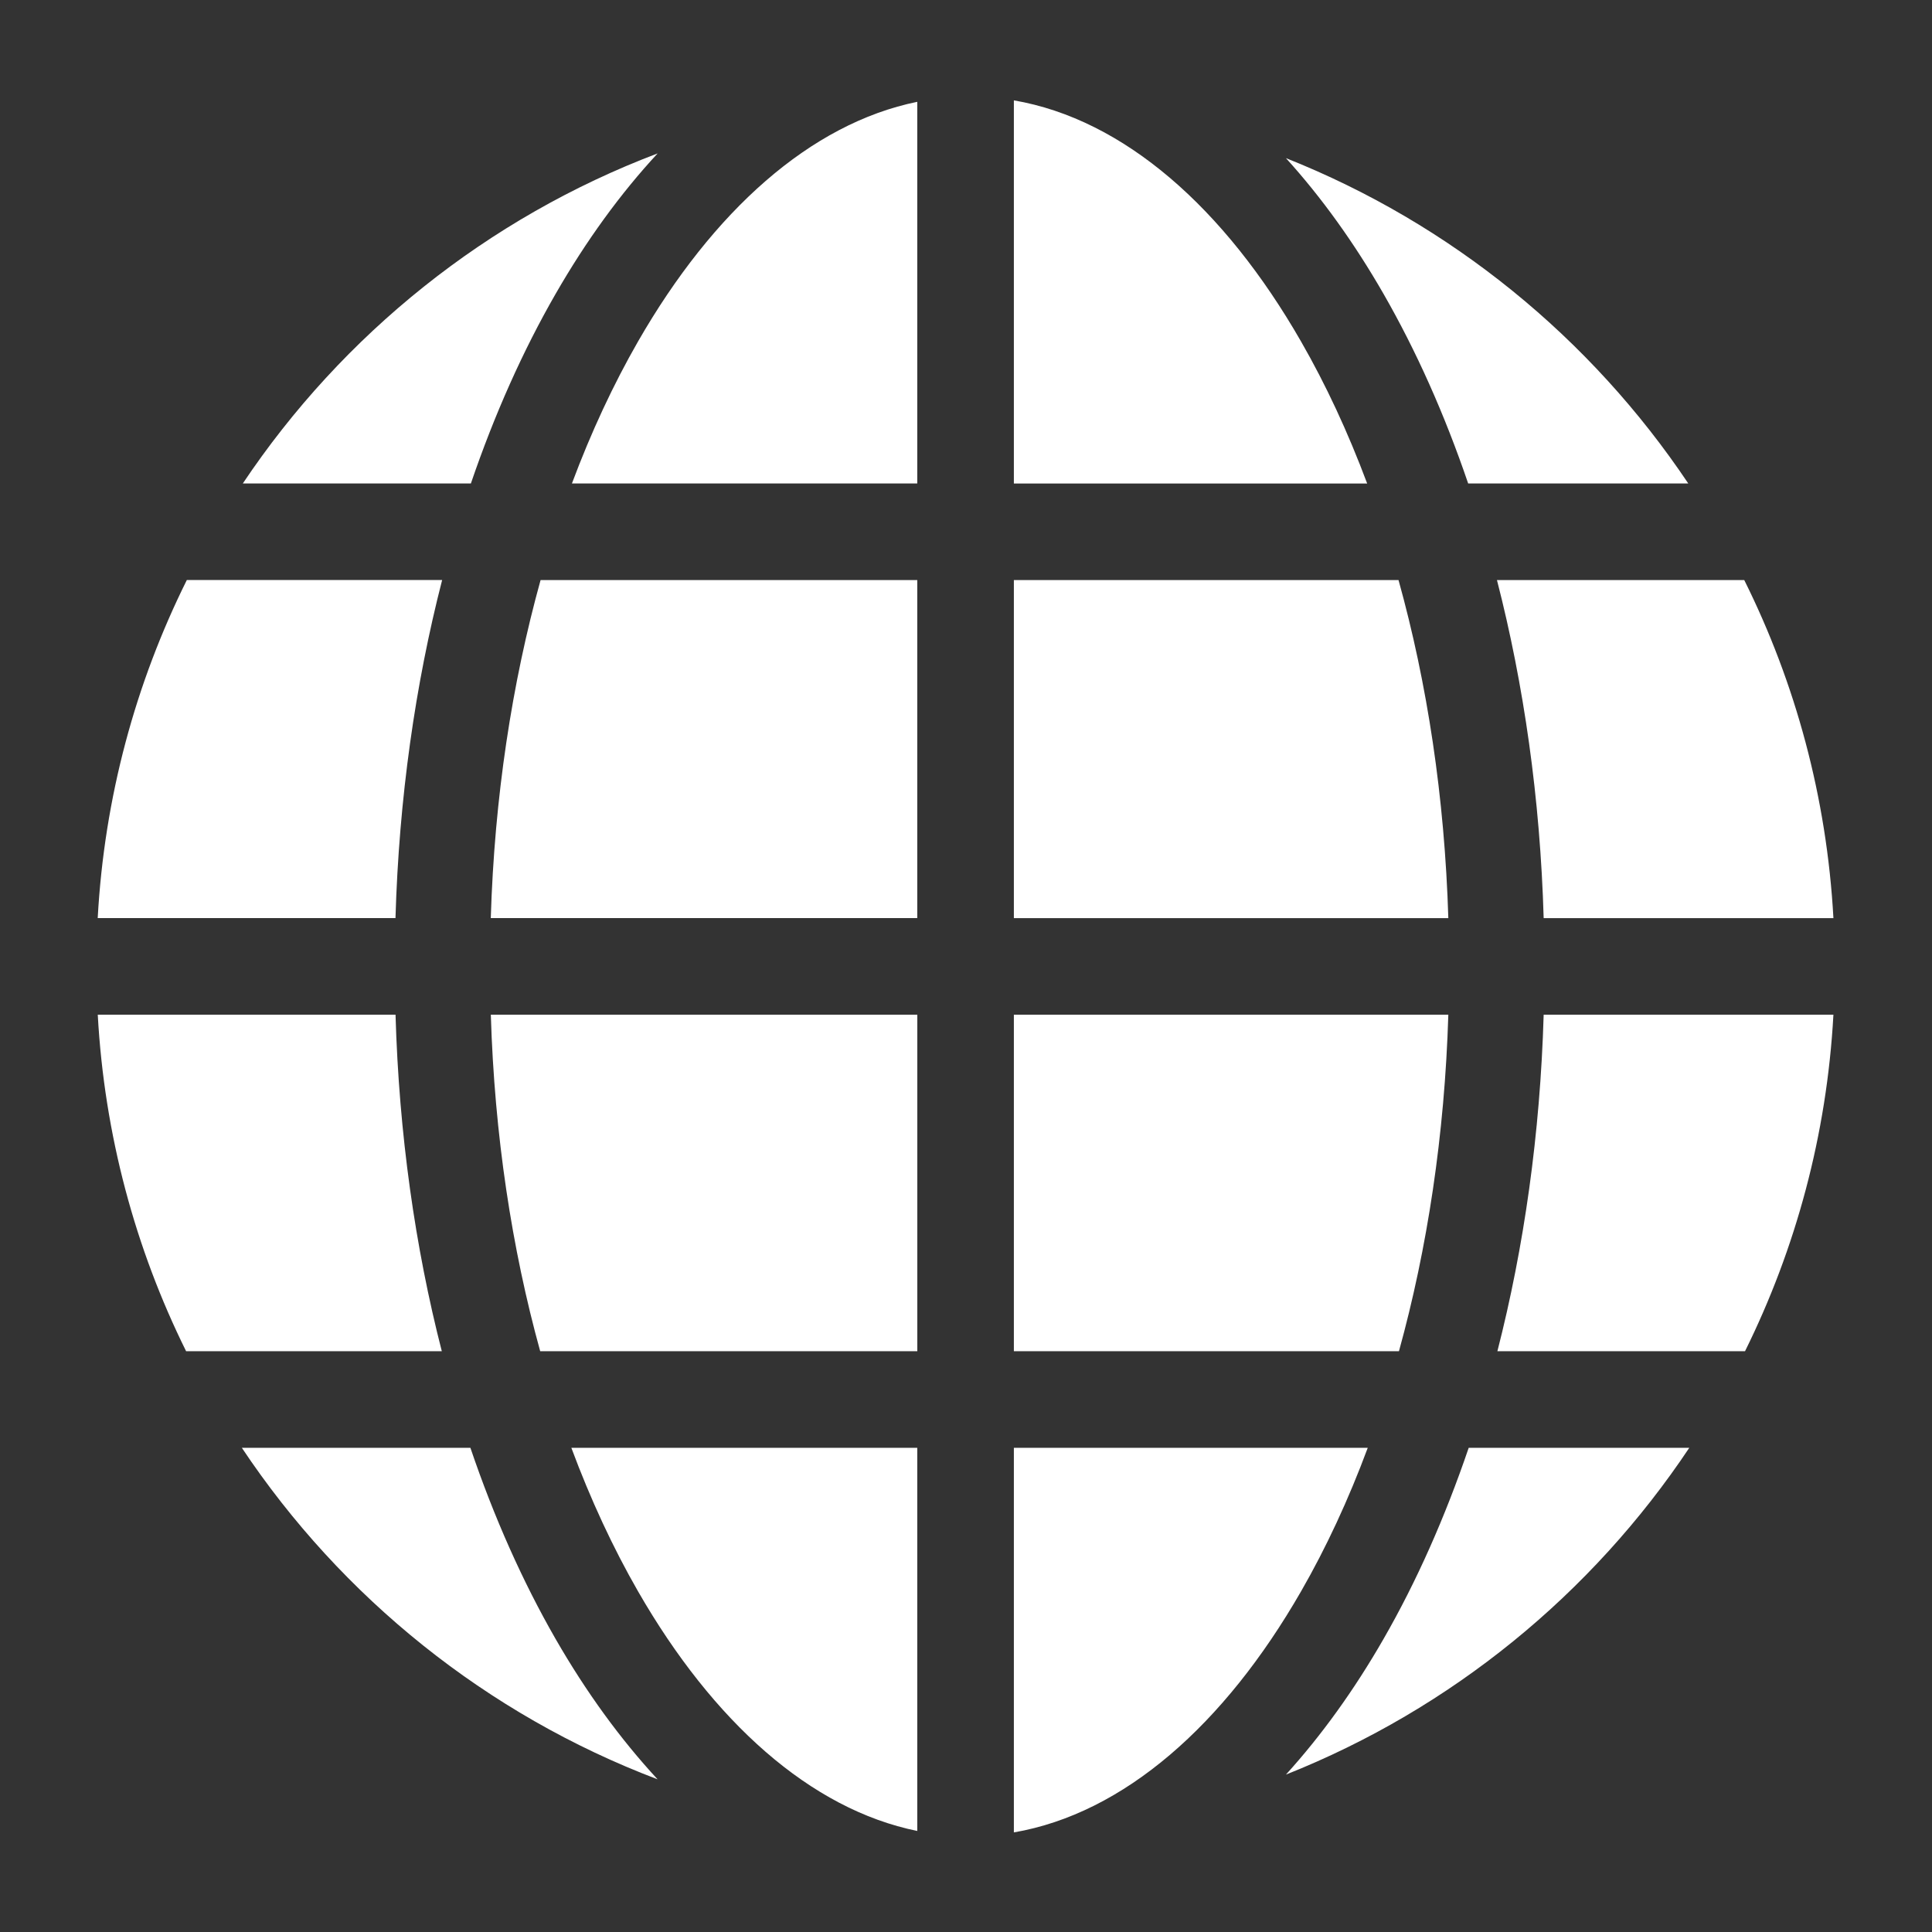 <?xml version="1.0" encoding="iso-8859-1"?>
<!-- Generator: Adobe Illustrator 16.0.2, SVG Export Plug-In . SVG Version: 6.00 Build 0)  -->
<!DOCTYPE svg PUBLIC "-//W3C//DTD SVG 1.1//EN" "http://www.w3.org/Graphics/SVG/1.1/DTD/svg11.dtd">
<svg version="1.1" id="co_x5F_mobile" xmlns="http://www.w3.org/2000/svg" xmlns:xlink="http://www.w3.org/1999/xlink" x="0px"
	 y="0px" viewBox="0 0 40 40" style="enable-background:new 0 0 40 40;" xml:space="preserve">
<rect x="0" y="0" width="40" height="40" fill="#333333" stroke="none"/>
<path fill="#ffffff" style="fill-rule:evenodd;clip-rule:evenodd;" d="M26.624,3.274c3.413,1.354,6.313,3.724,8.33,6.736h-4.557
	c-0.488-1.433-1.078-2.751-1.752-3.925C28.038,5.028,27.359,4.084,26.624,3.274L26.624,3.274z M36.113,12.01
	c1.059,2.128,1.708,4.495,1.846,6.999H31.96c-0.072-2.478-0.411-4.839-0.967-6.999H36.113L36.113,12.01z M37.959,21.008
	c-0.137,2.491-0.781,4.847-1.83,6.967h-5.127c0.551-2.151,0.886-4.501,0.958-6.967H37.959L37.959,21.008z M34.975,29.975
	c-2.017,3.025-4.926,5.406-8.351,6.766c0.735-0.81,1.414-1.752,2.021-2.809c0.68-1.182,1.271-2.512,1.763-3.957H34.975
	L34.975,29.975z M13.615,36.839c-3.537-1.341-6.541-3.764-8.608-6.864h4.732c0.49,1.444,1.084,2.774,1.763,3.956
	C12.135,35.032,12.845,36.008,13.615,36.839L13.615,36.839z M3.853,27.975c-1.05-2.12-1.692-4.476-1.829-6.967h6.165
	c0.071,2.466,0.406,4.817,0.958,6.967H3.853L3.853,27.975z M2.023,19.008c0.137-2.503,0.786-4.87,1.845-6.999h5.286
	c-0.556,2.16-0.894,4.521-0.966,6.999H2.023L2.023,19.008z M5.027,10.01c2.066-3.087,5.063-5.499,8.589-6.834
	c-0.771,0.831-1.48,1.808-2.113,2.909c-0.675,1.173-1.265,2.492-1.754,3.925H5.027L5.027,10.01z M10.161,19.008h8.83V12.01h-7.799
	C10.601,14.141,10.237,16.505,10.161,19.008L10.161,19.008z M11.841,10.01h7.15V2.108c-2.212,0.451-4.229,2.262-5.779,4.958
	C12.699,7.959,12.239,8.945,11.841,10.01L11.841,10.01z M20.991,2.078v7.933h7.315c-0.398-1.064-0.857-2.05-1.37-2.942
	C25.349,4.303,23.269,2.469,20.991,2.078L20.991,2.078z M28.955,12.01h-7.964v6.999h8.995C29.91,16.505,29.548,14.14,28.955,12.01
	L28.955,12.01z M29.986,21.008h-8.995v6.967h7.973C29.551,25.853,29.91,23.498,29.986,21.008L29.986,21.008z M28.318,29.975h-7.327
	v7.963c2.276-0.392,4.356-2.225,5.945-4.989C27.454,32.049,27.918,31.051,28.318,29.975L28.318,29.975z M18.991,37.908v-7.933
	h-7.162c0.4,1.075,0.864,2.073,1.382,2.974C14.762,35.646,16.779,37.458,18.991,37.908L18.991,37.908z M11.184,27.975h7.808v-6.967
	h-8.83C10.237,23.498,10.597,25.853,11.184,27.975z"/>
</svg>

